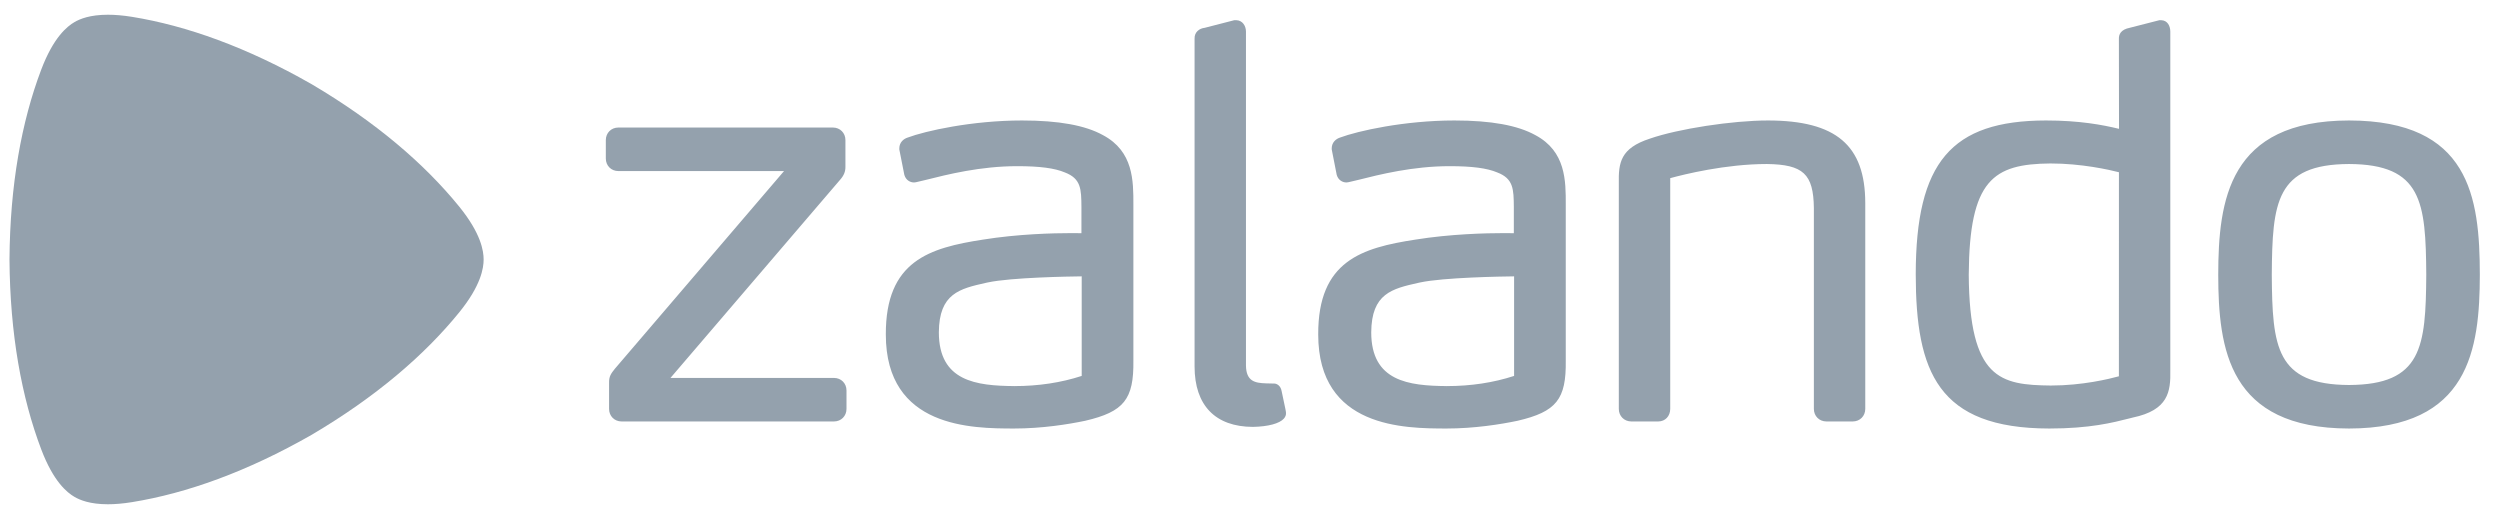 <svg width="122" height="25" viewBox="0 0 122 25" fill="none" xmlns="http://www.w3.org/2000/svg">
<g clip-path="url(#clip0_1147_31309)">
<path fill-rule="evenodd" clip-rule="evenodd" d="M40.701 20.567H30.331C29.985 20.566 29.723 20.303 29.723 19.956V18.684C29.715 18.371 29.815 18.233 30.006 17.995L38.261 8.348H30.173C29.826 8.347 29.565 8.084 29.564 7.737V6.835C29.565 6.488 29.826 6.225 30.173 6.224H40.649C40.995 6.225 41.257 6.488 41.257 6.835V8.134C41.262 8.369 41.181 8.568 40.994 8.777L32.719 18.443H40.701C41.047 18.444 41.309 18.707 41.309 19.054V19.955C41.309 20.303 41.047 20.566 40.701 20.567ZM61.145 20.832H61.146C61.89 20.817 62.438 20.67 62.654 20.427C62.73 20.341 62.766 20.242 62.756 20.144C62.751 20.063 62.751 20.063 62.547 19.103L62.542 19.08C62.498 18.83 62.319 18.716 62.172 18.716L62.153 18.717C62.153 18.717 61.966 18.708 61.782 18.708H61.781C61.251 18.691 60.812 18.614 60.803 17.835V1.542C60.803 1.271 60.64 0.991 60.327 0.985L60.235 0.985L58.787 1.358C58.54 1.383 58.283 1.56 58.295 1.887V17.888C58.297 19.784 59.31 20.828 61.144 20.832H61.145ZM90.417 20.567H89.126C88.779 20.566 88.518 20.303 88.517 19.956V10.148C88.494 8.489 88 8.028 86.223 8.004C84.213 8.004 82.177 8.51 81.507 8.694V19.955C81.506 20.309 81.262 20.566 80.925 20.567H79.606C79.26 20.566 78.998 20.303 78.998 19.956V8.956C78.979 7.938 79.074 7.234 80.514 6.765C81.894 6.286 84.534 5.88 86.278 5.879C89.602 5.883 91.021 7.089 91.025 9.909V19.955C91.024 20.303 90.764 20.566 90.417 20.567ZM103.404 8.405C102.921 8.281 101.575 7.977 100.058 7.977C97.273 8.003 96.104 8.763 96.075 13.409C96.108 18.511 97.619 18.787 100.083 18.814L100.085 18.921V18.814C101.617 18.814 102.933 18.492 103.402 18.363L103.404 8.405ZM104.083 20.376L103.929 20.415C103.107 20.625 101.981 20.912 100.007 20.912H100.002C94.562 20.903 93.494 18.145 93.488 13.382C93.495 7.92 95.217 5.886 99.843 5.879C101.476 5.879 102.6 6.091 103.408 6.287L103.402 1.888C103.396 1.695 103.483 1.442 103.937 1.355L105.381 0.985H105.46C105.793 0.993 105.91 1.29 105.911 1.542V18.074C105.933 19.117 105.811 20.013 104.083 20.376ZM114.632 18.788C111.067 18.772 110.888 16.932 110.863 13.41C110.888 9.868 111.067 8.018 114.632 8.004C118.199 8.018 118.377 9.868 118.402 13.408C118.377 16.932 118.198 18.772 114.632 18.788ZM114.632 5.879C108.754 5.887 108.256 9.77 108.25 13.409C108.256 17.034 108.754 20.903 114.632 20.912C120.507 20.903 121.007 17.045 121.016 13.408C121.01 9.603 120.511 5.887 114.632 5.879ZM73.888 13.486C73.299 13.492 70.443 13.539 69.306 13.783L69.217 13.802C67.938 14.09 66.929 14.316 66.916 16.219C66.918 18.612 68.741 18.826 70.607 18.841L70.609 18.948V18.841C71.777 18.841 72.879 18.674 73.888 18.345V13.486ZM76.409 9.99V17.597C76.435 19.488 75.951 20.092 74.057 20.534C73.228 20.707 71.957 20.912 70.58 20.912C68.552 20.907 64.33 20.899 64.329 16.324C64.315 12.721 66.468 12.095 69.071 11.693C70.775 11.418 72.509 11.376 73.391 11.376C73.629 11.376 73.783 11.379 73.875 11.38V10.095C73.867 9.237 73.861 8.717 73.063 8.414C72.571 8.205 71.837 8.109 70.745 8.109C68.945 8.109 67.332 8.514 66.266 8.783L65.858 8.879C65.814 8.89 65.767 8.901 65.706 8.904H65.706C65.518 8.904 65.311 8.793 65.235 8.543L65.229 8.52L64.989 7.296L64.988 7.233C64.992 6.944 65.2 6.775 65.394 6.713C66.254 6.391 68.527 5.88 70.976 5.879C72.765 5.88 74.057 6.114 74.927 6.595C76.415 7.386 76.412 8.829 76.409 9.99ZM52.787 18.345C51.779 18.674 50.676 18.841 49.508 18.841V18.948L49.506 18.841C47.641 18.826 45.818 18.612 45.816 16.219C45.827 14.316 46.838 14.09 48.116 13.802L48.205 13.783C49.342 13.539 52.198 13.492 52.787 13.486V18.345ZM53.826 6.595C52.957 6.114 51.664 5.88 49.874 5.879C47.426 5.88 45.152 6.391 44.293 6.713C44.098 6.775 43.89 6.944 43.887 7.233V7.296L44.129 8.52L44.135 8.543C44.21 8.793 44.417 8.904 44.605 8.904H44.605C44.666 8.901 44.714 8.89 44.758 8.879L45.164 8.783C46.231 8.514 47.843 8.109 49.643 8.109C50.736 8.109 51.47 8.205 51.962 8.414C52.761 8.717 52.766 9.237 52.774 10.095V11.38C52.682 11.379 52.528 11.376 52.29 11.376C51.408 11.376 49.675 11.418 47.969 11.693C45.368 12.095 43.215 12.721 43.228 16.324C43.229 20.899 47.45 20.907 49.479 20.912C50.856 20.912 52.127 20.707 52.957 20.534C54.85 20.092 55.333 19.488 55.309 17.597V9.99C55.311 8.829 55.315 7.386 53.826 6.595Z" fill="#94A1AD"/>
<path fill-rule="evenodd" clip-rule="evenodd" d="M5.266 24.608C4.387 24.608 3.898 24.401 3.637 24.249C3.276 24.04 2.609 23.507 2.011 21.926C1.053 19.395 0.488 16.303 0.463 12.67V12.657C0.488 9.023 1.053 5.932 2.011 3.4C2.609 1.82 3.276 1.286 3.637 1.077C3.898 0.925 4.386 0.719 5.265 0.719C5.6 0.719 5.993 0.749 6.451 0.823C9.112 1.256 12.058 2.309 15.2 4.104L15.212 4.11C18.329 5.949 20.709 7.987 22.413 10.086C23.475 11.397 23.601 12.244 23.601 12.664C23.601 13.082 23.475 13.93 22.413 15.24C20.709 17.34 18.329 19.378 15.212 21.217L15.2 21.224C12.058 23.018 9.112 24.071 6.451 24.503C5.993 24.578 5.601 24.608 5.266 24.608Z" fill="#94A1AD"/>
</g>
<defs>
<clipPath id="clip0_1147_31309">
<rect width="120.85" height="24.17" fill="white" transform="translate(0.463 0.438)"/>
</clipPath>
</defs>
</svg>
